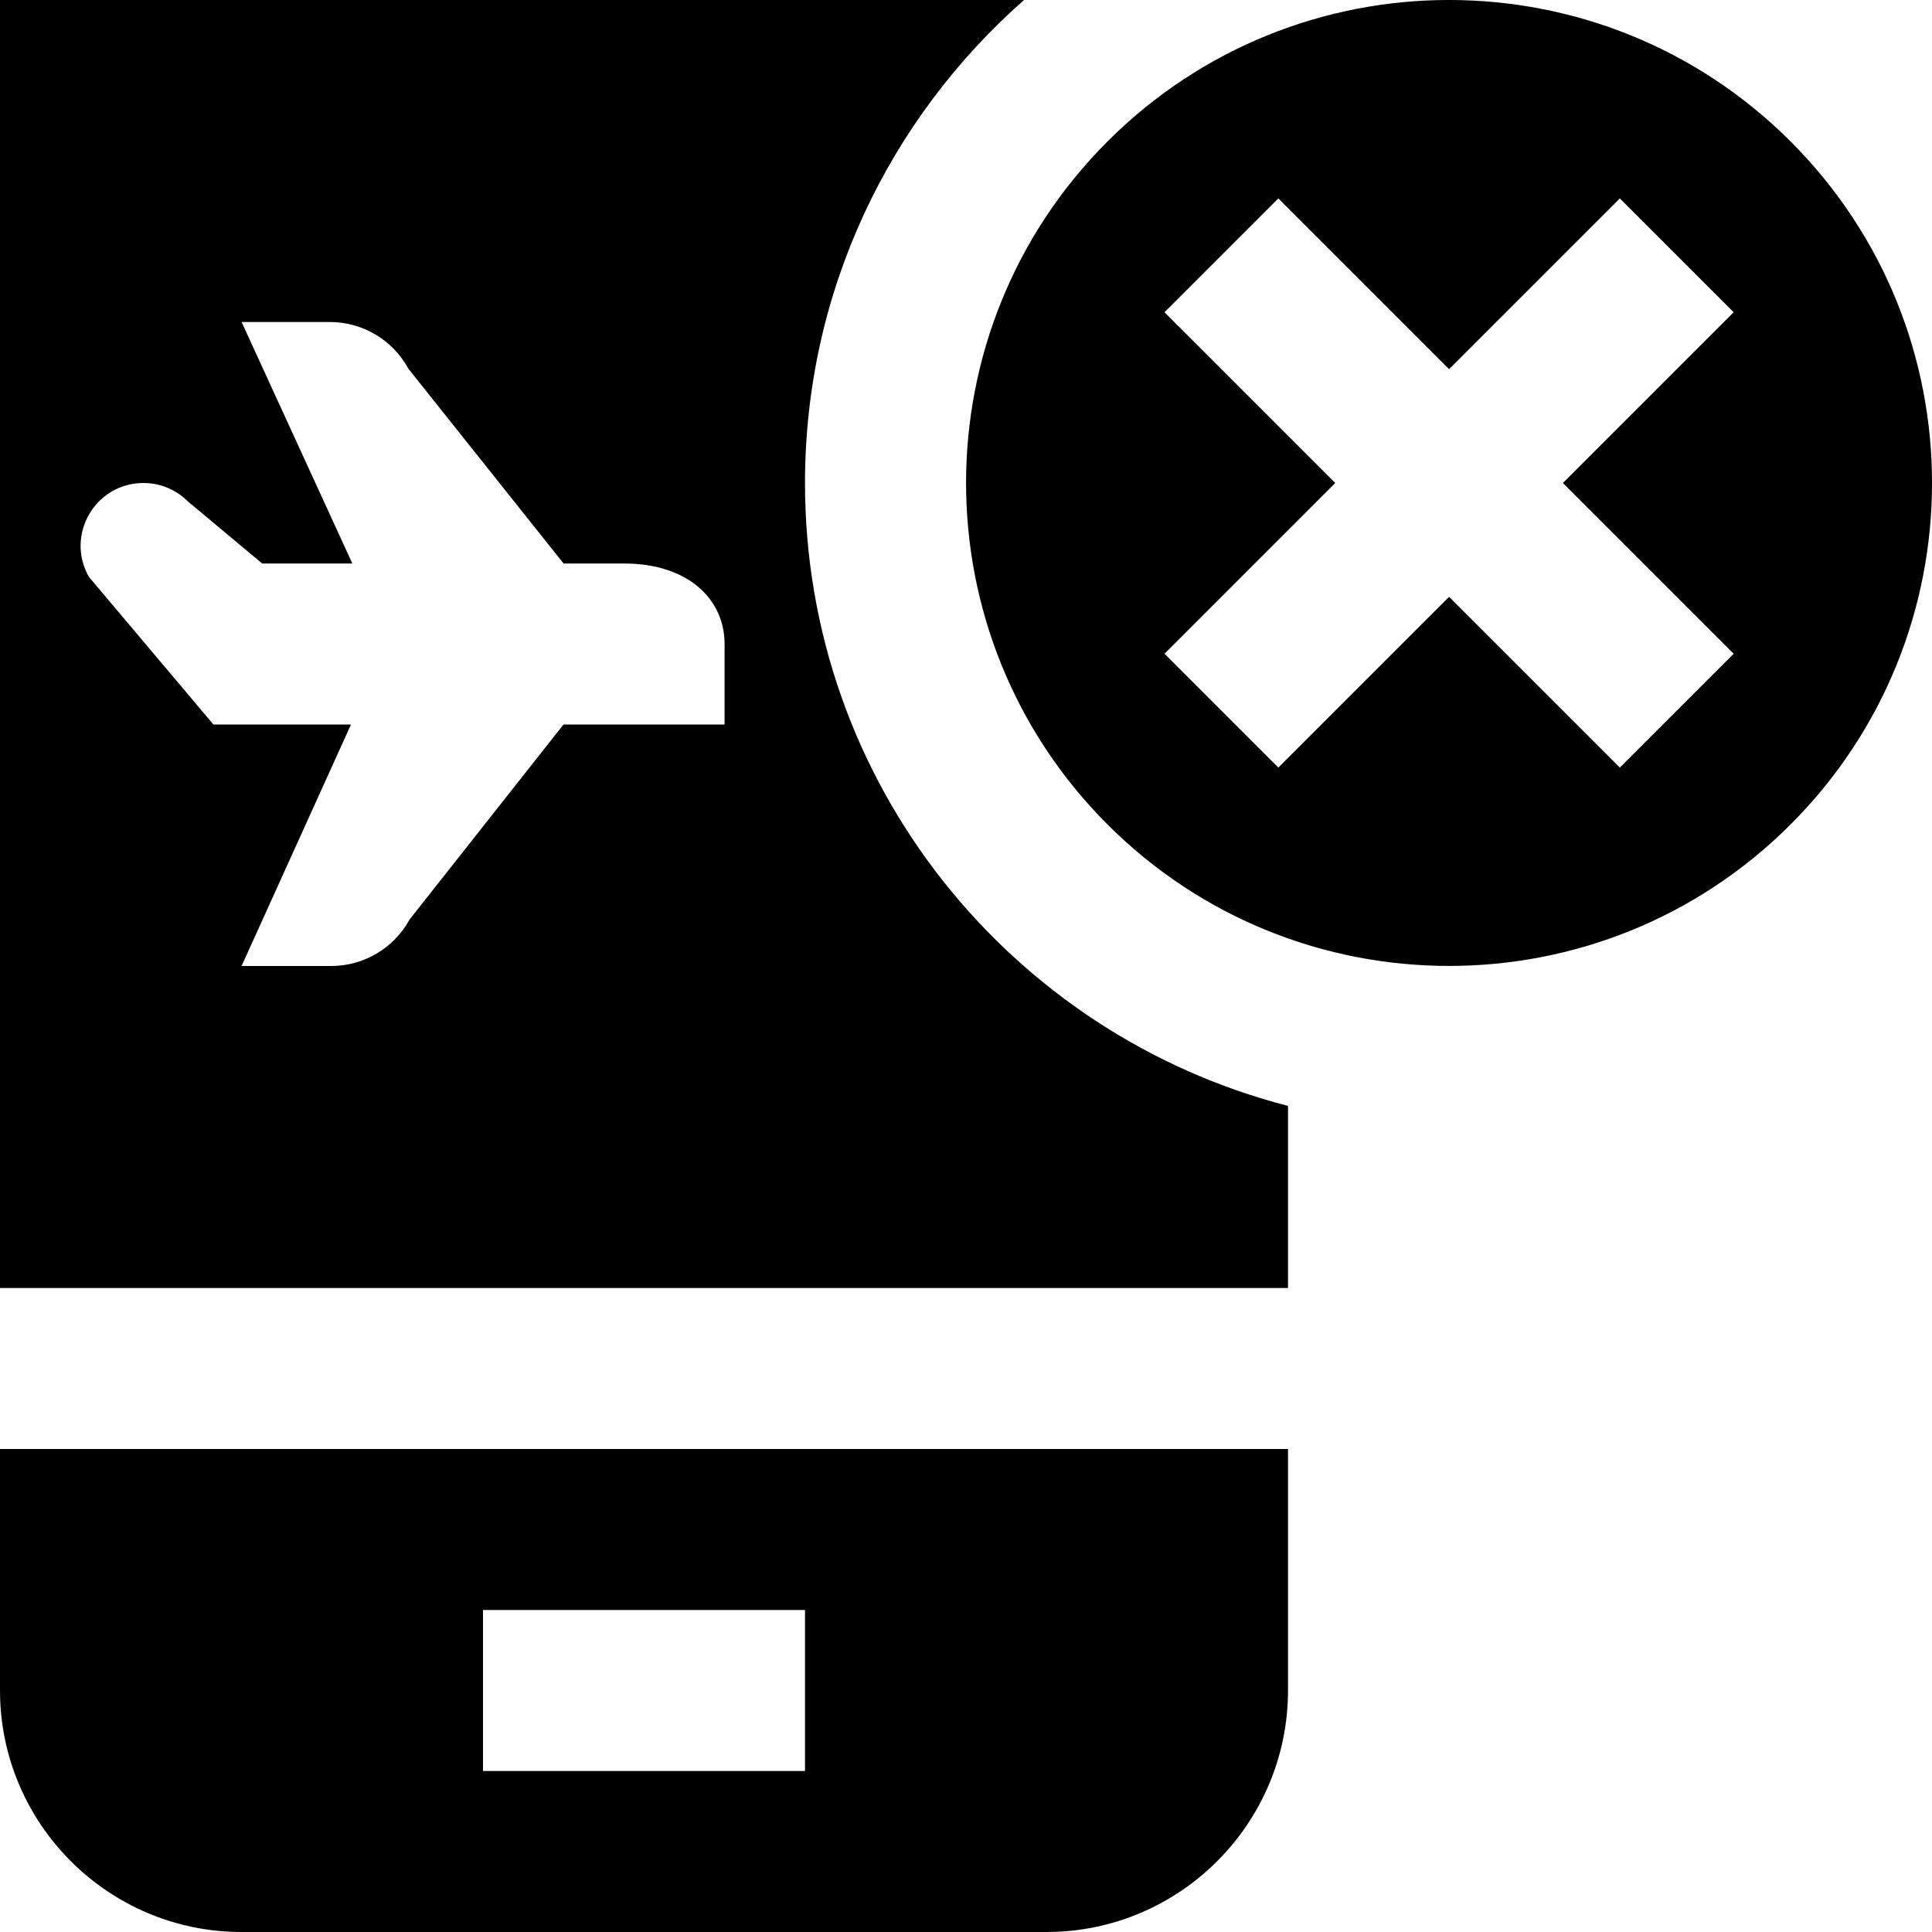 <svg id="Layer_1" viewBox="0 0 24 24" xmlns="http://www.w3.org/2000/svg" data-name="Layer 1"><path d="m22.243 1.757c-2.343-2.343-6.142-2.343-8.485 0s-2.343 6.142 0 8.485 6.142 2.343 8.485 0 2.343-6.142 0-8.485zm-.707 6.364-1.414 1.414-2.121-2.121-2.121 2.121-1.414-1.414 2.121-2.121-2.121-2.121 1.414-1.414 2.121 2.121 2.121-2.121 1.414 1.414-2.121 2.121zm-21.536 12.879c0 1.654 1.346 3 3 3h10c1.654 0 3-1.346 3-3v-3h-16zm6-1h4v2h-4zm4-14c0-2.393 1.056-4.534 2.721-6h-12.721v16h16v-2.262c-3.449-.889-6-4.011-6-7.738zm-1 3h-2l-1.911 2.421c-.195.357-.569.579-.975.579h-1.113l1.359-3h-1.709l-1.546-1.833c-.297-.52.078-1.167.677-1.167.207 0 .405.082.551.228l.924.772h1.12l-1.376-3h1.096c.407 0 .781.222.975.579l1.929 2.421h.75c.802 0 1.25.448 1.25 1v1z"/></svg>